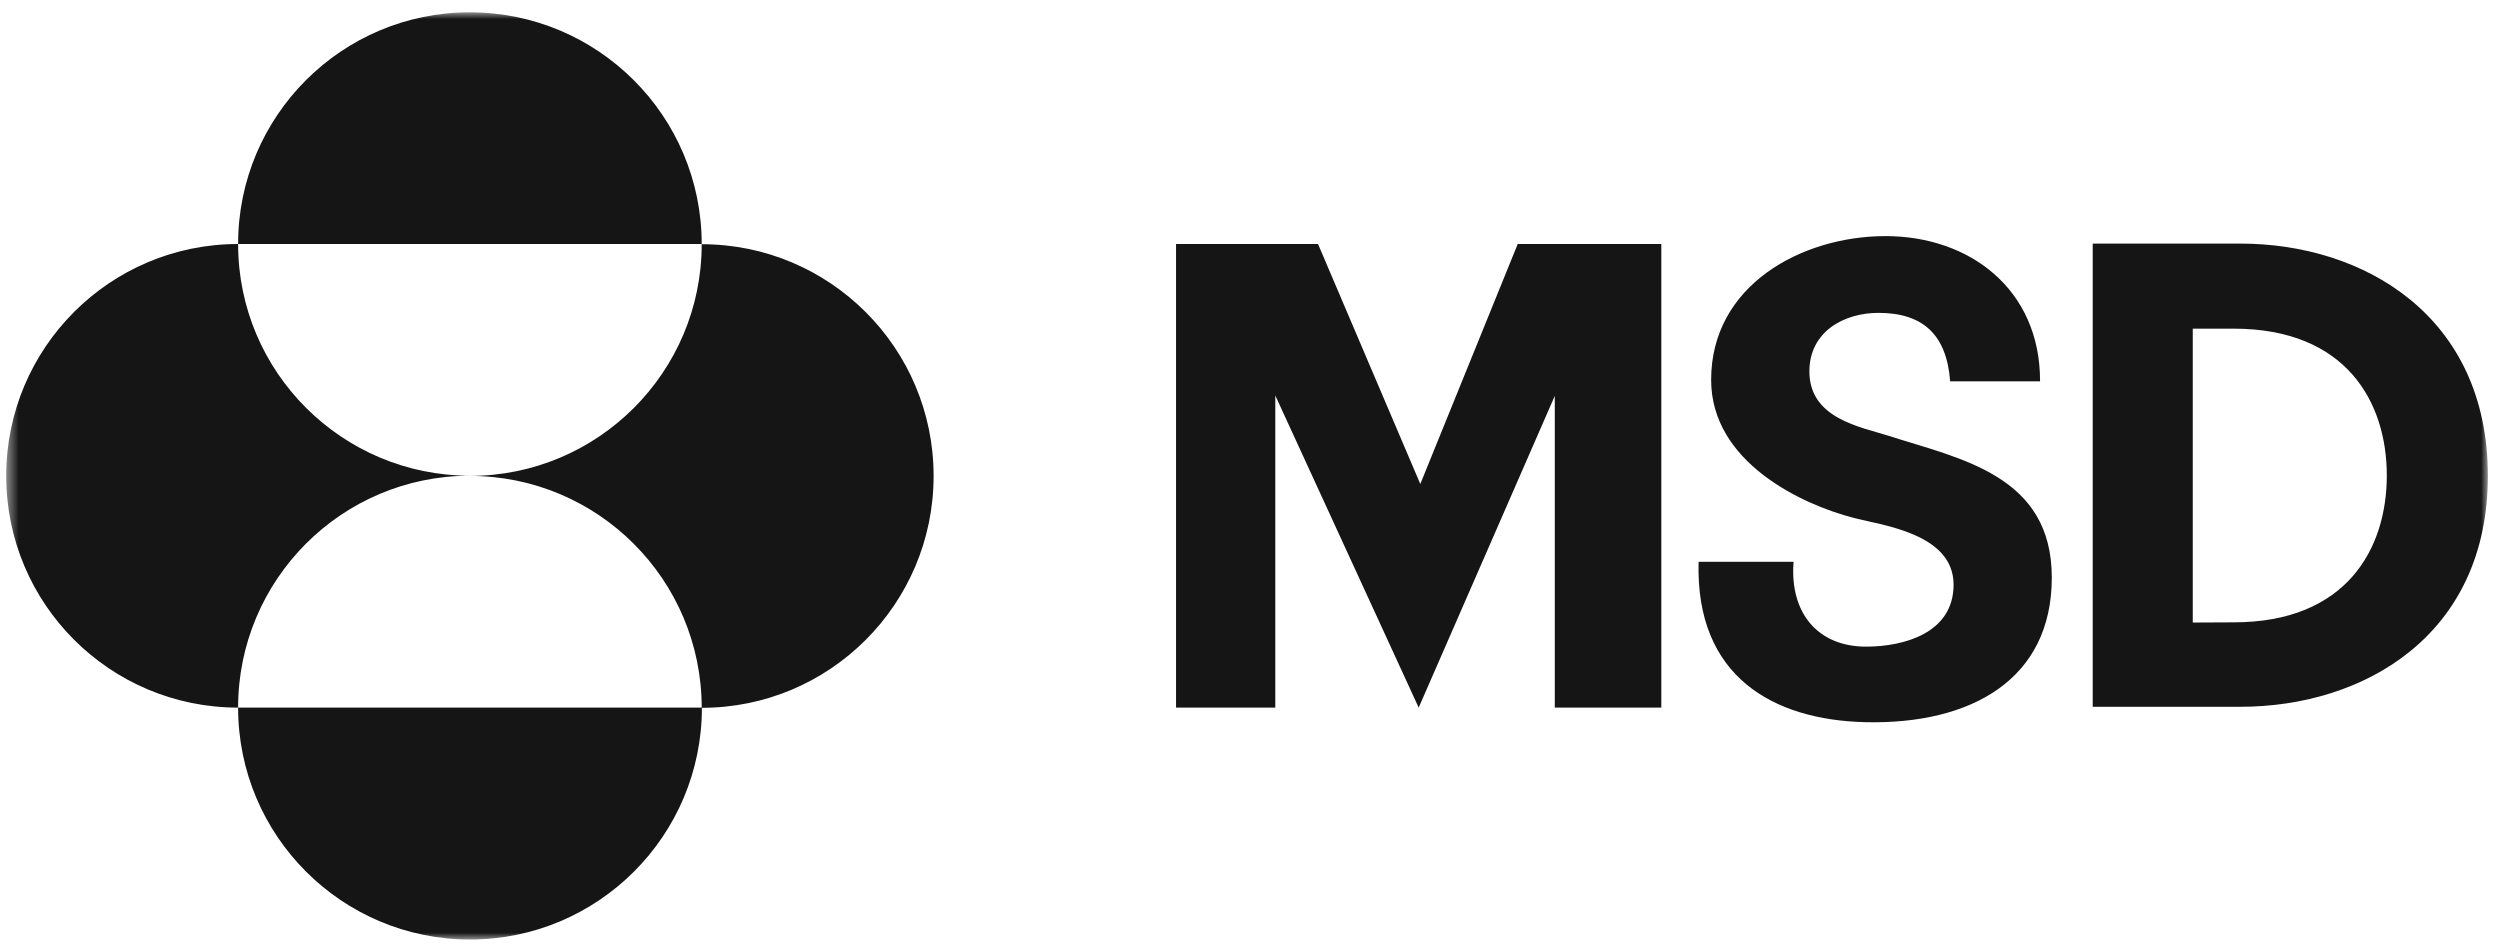 <svg width="197" height="75" viewBox="0 0 197 75" fill="none" xmlns="http://www.w3.org/2000/svg">
<g clip-path="url(#clip0_604_194)">
<mask id="mask0_604_194" style="mask-type:luminance" maskUnits="userSpaceOnUse" x="0" y="0" width="197" height="75">
<path d="M196.03 0.968H0.491V74.032H196.03V0.968Z" fill="white"/>
</mask>
<g mask="url(#mask0_604_194)">
<path d="M37.021 37.502C47.107 37.502 55.294 45.673 55.294 55.776C65.381 55.776 73.568 47.604 73.568 37.502C73.568 27.415 65.381 19.244 55.294 19.244C55.294 29.33 47.107 37.502 37.021 37.502ZM18.763 55.76C18.763 65.846 26.934 74.034 37.036 74.034C47.123 74.034 55.31 65.862 55.31 55.76H18.763ZM18.763 55.76C18.763 45.673 26.934 37.486 37.036 37.486C26.95 37.486 18.763 29.314 18.763 19.228C8.66 19.228 0.489 27.415 0.489 37.502C0.489 47.588 8.66 55.76 18.763 55.76ZM18.763 19.228C18.763 9.141 26.934 0.97 37.021 0.97C47.107 0.97 55.294 9.141 55.294 19.228H18.763Z" fill="#151515"/>
<path d="M176.014 49.04L172.79 49.056V49.04V25.898H176.014C184.888 25.898 188.08 31.692 188.08 37.469C188.08 43.263 184.888 49.04 176.014 49.04ZM176.541 19.195H164.906V55.695H176.541C186.212 55.695 196.044 50.109 196.044 37.485C196.028 24.845 186.212 19.195 176.541 19.195ZM160.757 30.016C160.757 22.802 155.219 18.605 148.579 18.605C142.004 18.605 134.838 22.451 134.838 29.936C134.838 36.416 141.972 39.751 146.058 40.805C148.292 41.395 153.942 42.034 153.942 46.071C153.942 49.902 150 50.955 147.047 50.955C143.233 50.955 141.014 48.29 141.334 44.268H133.849C133.593 53.349 139.77 56.733 146.983 56.908C155.33 57.1 161.682 53.541 161.682 45.513C161.682 37.437 154.469 36.16 148.819 34.341C146.632 33.639 142.579 33 142.579 29.266C142.579 26.154 145.276 24.654 148.021 24.654C151.564 24.654 153.399 26.409 153.671 30.048H160.757V30.016ZM119.597 19.227H130.912V55.759H122.517V31.197L111.792 55.759L100.493 31.165V55.759H92.672V19.227H103.86L111.92 38.139L119.597 19.227Z" fill="#151515"/>
</g>
</g>
<defs>
<clipPath id="clip0_604_194">
<rect width="196" height="75" fill="white" transform="translate(0.18)"/>
</clipPath>
</defs>
</svg>
